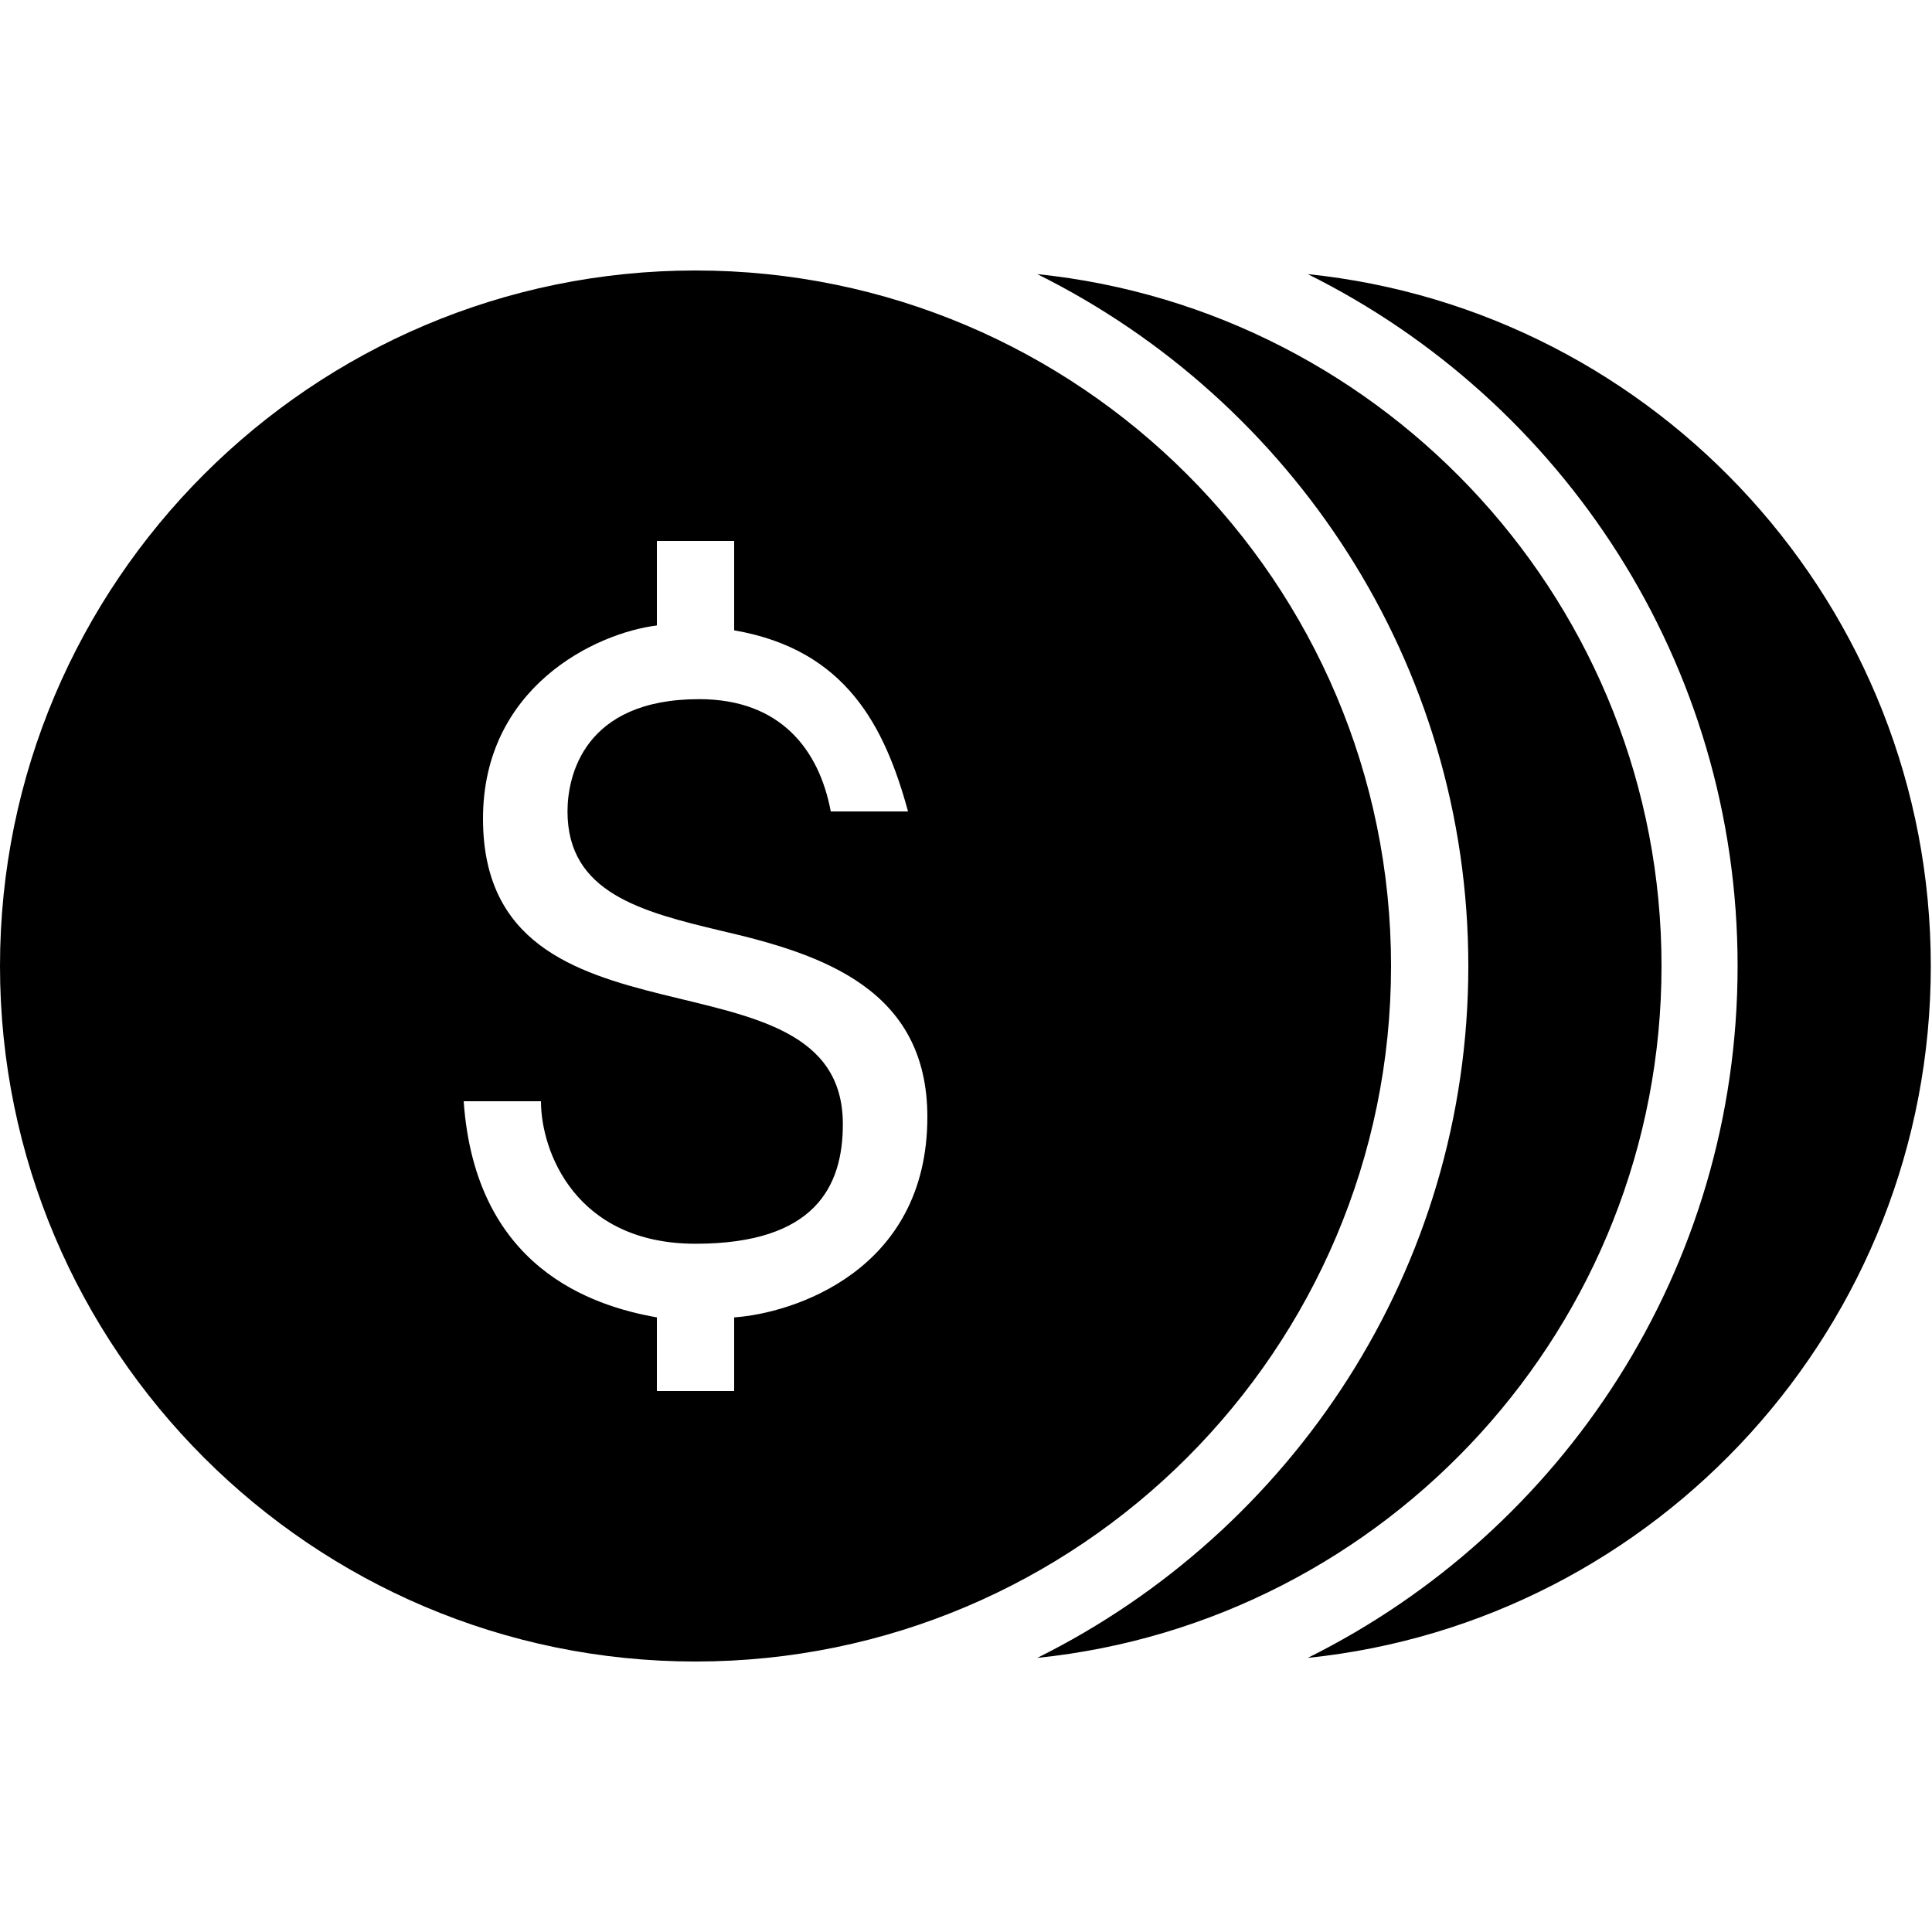 <svg xmlns="http://www.w3.org/2000/svg" viewBox="0 0 50 50"><path d="M18 7C8.074 7 0 15.074 0 25s8.074 18 18 18 18-8.074 18-18S27.926 7 18 7zm8.844.094C33.434 10.367 38 17.156 38 25c0 7.848-4.566 14.633-11.156 17.906C35.898 41.976 43 34.296 43 25c0-9.297-7.102-16.973-16.156-17.906zm7 0C40.434 10.367 44.969 17.156 44.969 25c0 7.848-4.535 14.633-11.125 17.906 9.054-.933 16.125-8.61 16.125-17.906 0-9.297-7.07-16.973-16.125-17.906zM17 14h2v2.313c2.898.5 3.898 2.488 4.5 4.687h-2c-.3-1.602-1.305-2.906-3.406-2.906-3 0-3.407 2.008-3.407 2.906 0 2.102 1.899 2.594 4 3.094C21.29 24.695 24 25.605 24 28.906c0 4-3.5 5.086-5 5.188V36h-2v-1.906c-1.7-.301-4.7-1.293-5-5.594h2c0 1.3.898 3.688 4 3.688s3.813-1.493 3.813-3.094c0-4.801-9.313-1.508-9.313-7.907 0-3.398 2.898-4.8 4.5-5z"/></svg>